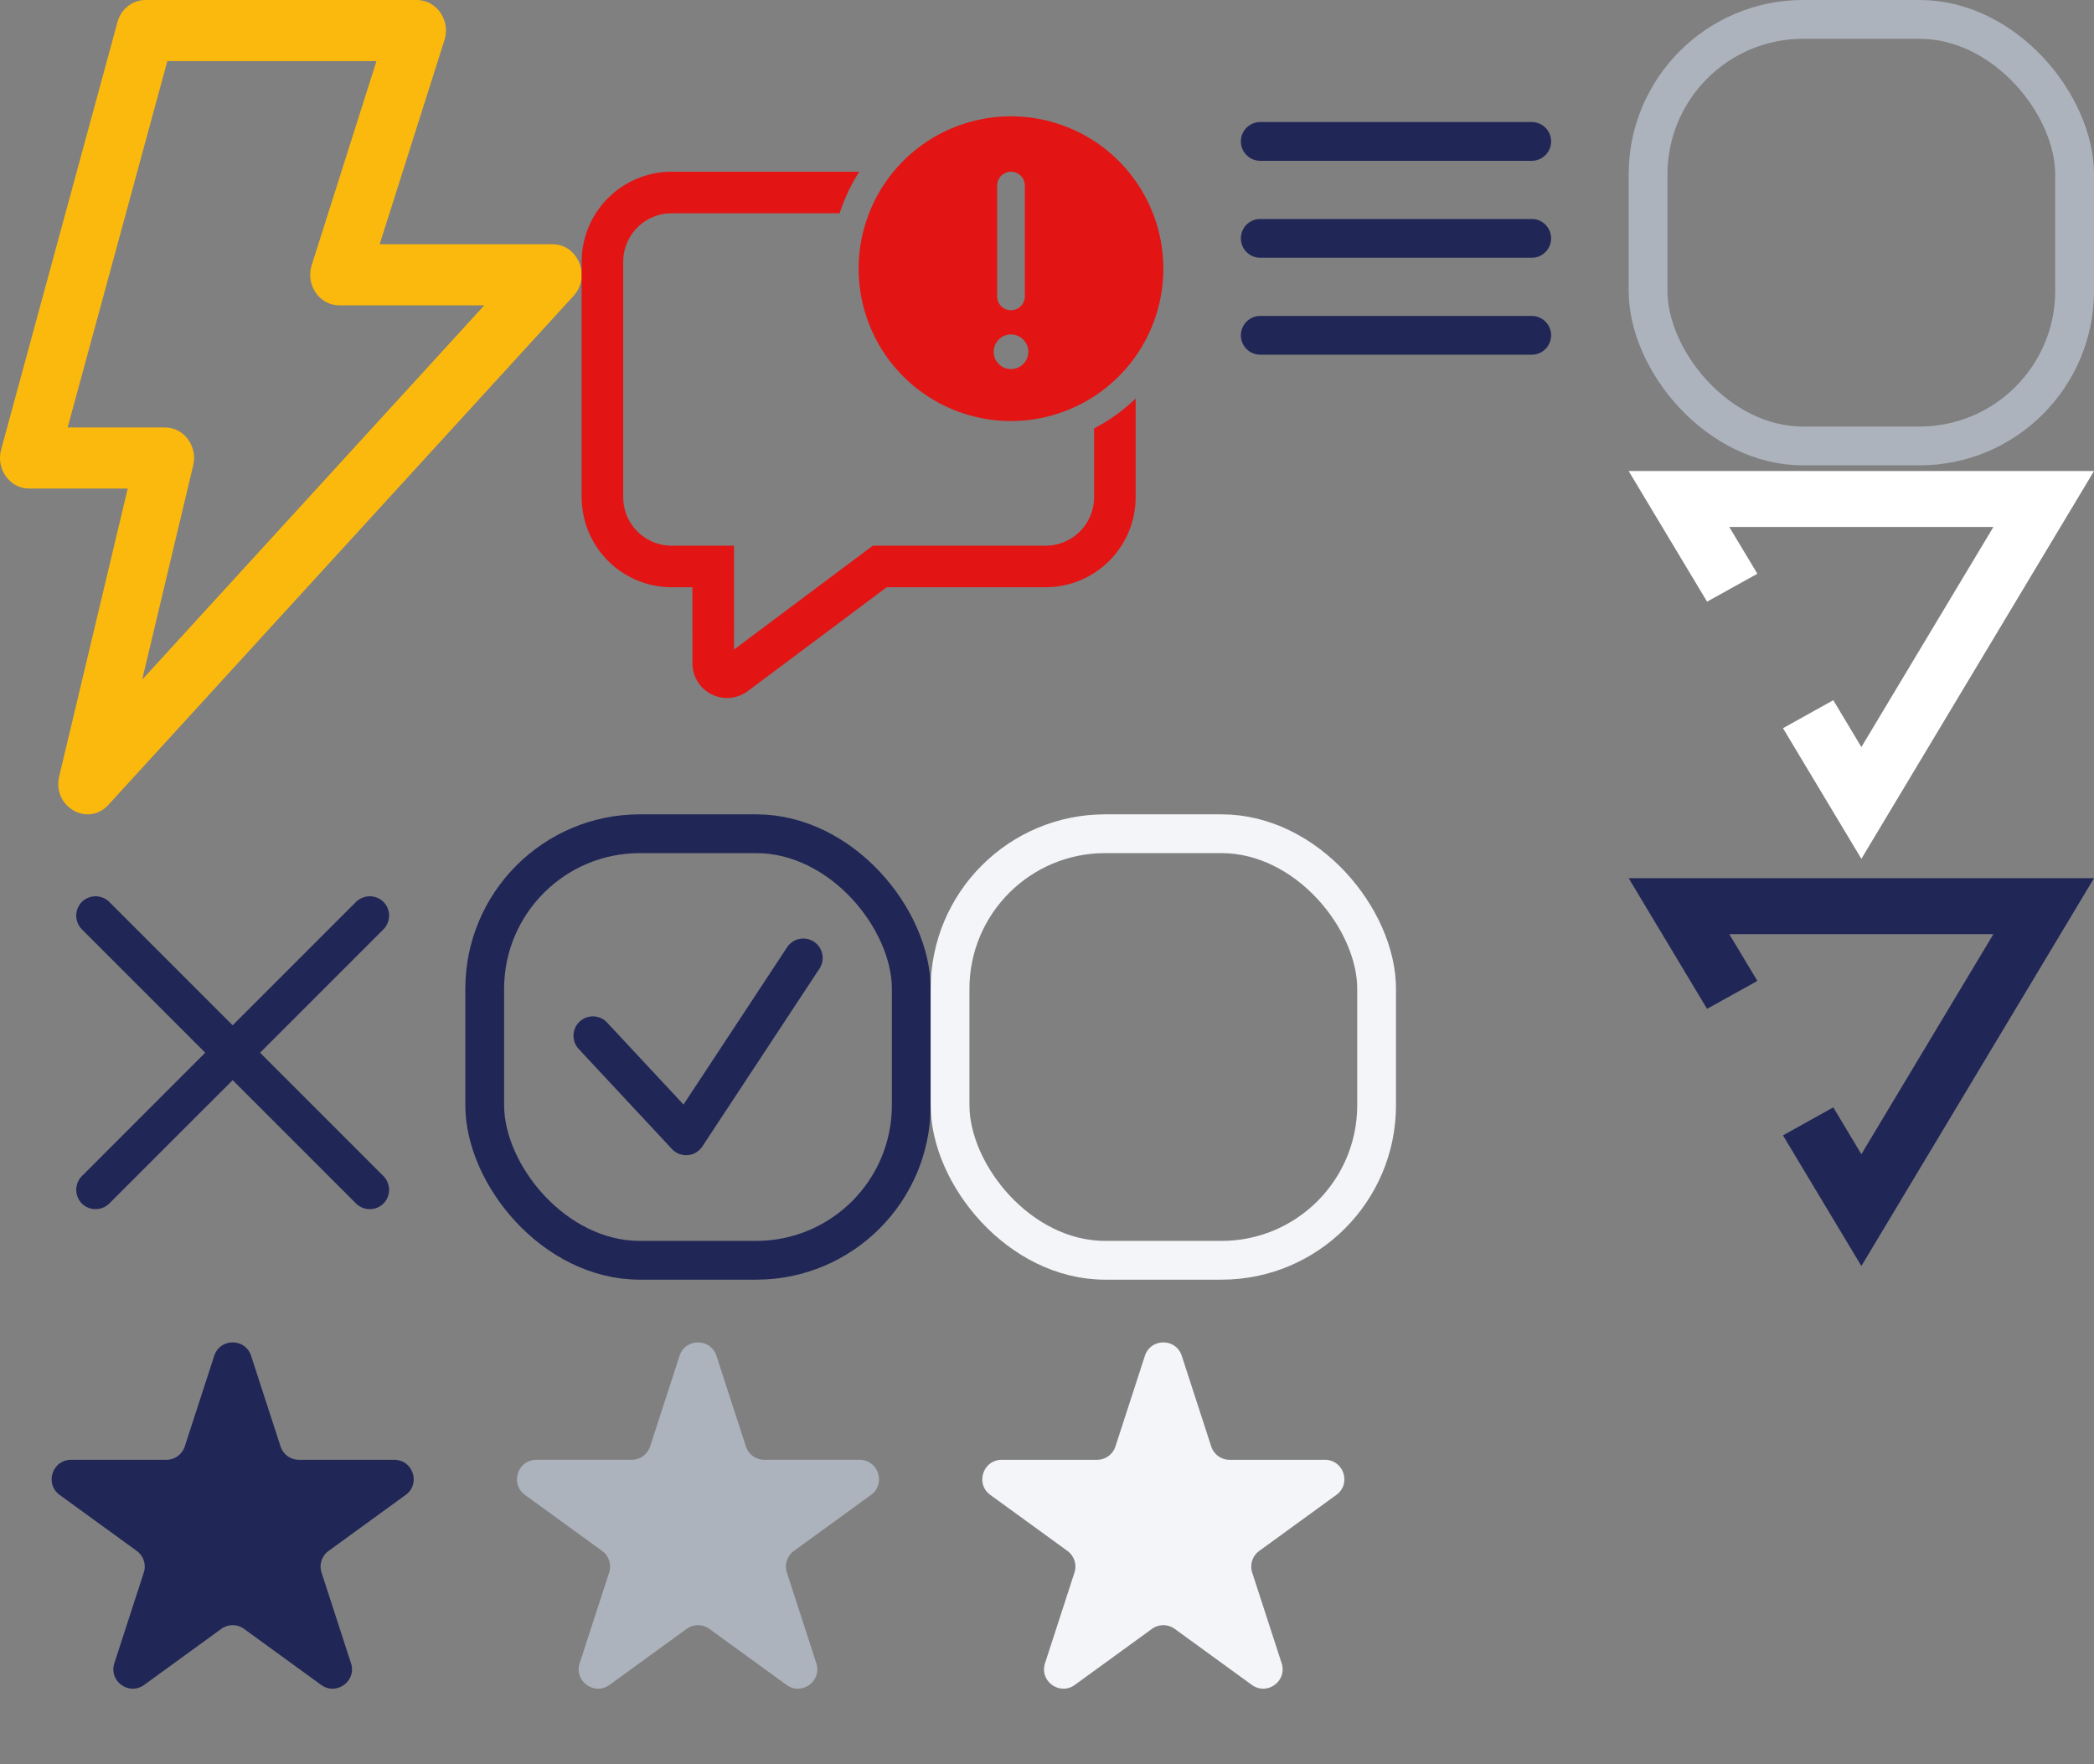 <svg width="108" height="91" viewBox="0 0 108 91" xmlns="http://www.w3.org/2000/svg" xmlns:xlink="http://www.w3.org/1999/xlink"><rect x="0" y="0" width="108" height="91" fill="#808080" stroke="none"/><view id="checker-checked" viewBox="24 42 24 24"/><svg width="24" height="24" fill="none" viewBox="0 0 24 24" x="24" y="42" xmlns="http://www.w3.org/2000/svg"><rect x="1" y="1" width="22" height="22" rx="8" stroke="#202656" stroke-width="2"/><path d="M7.311 10.738a1 1 0 00-1.463 1.364l1.463-1.364zm4.077 5.842l-.731.682a1 1 0 001.566-.132l-.835-.55zm6.868-8.61a1 1 0 10-1.67-1.1l1.67 1.1zM5.848 12.102l4.809 5.16 1.463-1.364-4.809-5.16-1.463 1.364zm6.375 5.028l6.033-9.16-1.67-1.1-6.033 9.16 1.67 1.1z" fill="#202656"/></svg><view id="checker-loading" viewBox="48 42 24 24"/><svg width="24" height="24" fill="none" viewBox="0 0 24 24" x="48" y="42" xmlns="http://www.w3.org/2000/svg"><rect x="1" y="1" width="22" height="22" rx="8" stroke="#F4F5F8" stroke-width="2"/></svg><view id="checker-unchecked" viewBox="84 0 24 24"/><svg width="24" height="24" fill="none" viewBox="0 0 24 24" x="84" xmlns="http://www.w3.org/2000/svg"><rect x="1" y="1" width="22" height="22" rx="8" stroke="#ADB3BD" stroke-width="2"/></svg><view id="logo-dark" viewBox="84 24 24 21"/><svg width="24" height="21" fill="none" viewBox="0 0 24 21" x="84" y="24" xmlns="http://www.w3.org/2000/svg"><path d="M4.043 7.031l2.595-1.44L5.189 3.18h13.622L12.002 14.53l-1.448-2.417-2.595 1.444 4.043 6.737L24 .294H0l4.043 6.737z" fill="#fff"/></svg><view id="logo-light" viewBox="84 45 24 21"/><svg width="24" height="21" fill="none" viewBox="0 0 24 21" x="84" y="45" xmlns="http://www.w3.org/2000/svg"><path d="M4.043 7.031l2.595-1.44L5.189 3.18h13.622L12.002 14.53l-1.448-2.417-2.595 1.444 4.043 6.737L24 .294H0l4.043 6.737z" fill="#202656"/></svg><view id="pin-active" viewBox="0 67 24 24"/><svg width="24" height="24" fill="none" viewBox="0 0 24 24" y="67" xmlns="http://www.w3.org/2000/svg"><path d="M11.049 2.927c.3-.921 1.603-.921 1.902 0l1.519 4.674a1 1 0 00.95.69h4.915c.969 0 1.371 1.24.588 1.81l-3.976 2.888a1 1 0 00-.363 1.118l1.518 4.674c.3.922-.755 1.688-1.538 1.118l-3.976-2.888a1 1 0 00-1.176 0l-3.976 2.888c-.783.57-1.838-.197-1.538-1.118l1.518-4.674a1 1 0 00-.363-1.118l-3.976-2.888c-.783-.57-.38-1.81.588-1.81h4.914a1 1 0 00.951-.69l1.519-4.674z" fill="#202656"/></svg><view id="pin-deactive" viewBox="24 67 24 24"/><svg width="24" height="24" fill="none" viewBox="0 0 24 24" x="24" y="67" xmlns="http://www.w3.org/2000/svg"><path d="M11.049 2.927c.3-.921 1.603-.921 1.902 0l1.519 4.674a1 1 0 00.95.69h4.915c.969 0 1.371 1.24.588 1.81l-3.976 2.888a1 1 0 00-.363 1.118l1.518 4.674c.3.922-.755 1.688-1.538 1.118l-3.976-2.888a1 1 0 00-1.176 0l-3.976 2.888c-.783.57-1.838-.197-1.538-1.118l1.518-4.674a1 1 0 00-.363-1.118l-3.976-2.888c-.783-.57-.38-1.81.588-1.81h4.914a1 1 0 00.951-.69l1.519-4.674z" fill="#ADB3BD"/></svg><view id="pin-loading" viewBox="48 67 24 24"/><svg width="24" height="24" fill="none" viewBox="0 0 24 24" x="48" y="67" xmlns="http://www.w3.org/2000/svg"><path d="M11.049 2.927c.3-.921 1.603-.921 1.902 0l1.519 4.674a1 1 0 00.95.69h4.915c.969 0 1.371 1.24.588 1.81l-3.976 2.888a1 1 0 00-.363 1.118l1.518 4.674c.3.922-.755 1.688-1.538 1.118l-3.976-2.888a1 1 0 00-1.176 0l-3.976 2.888c-.783.57-1.838-.197-1.538-1.118l1.518-4.674a1 1 0 00-.363-1.118l-3.976-2.888c-.783-.57-.38-1.81.588-1.81h4.914a1 1 0 00.951-.69l1.519-4.674z" fill="#F4F5F8"/></svg><view id="taskList-empty" viewBox="0 0 30 42"/><svg width="30" height="42" fill="none" viewBox="0 0 30 42" xmlns="http://www.w3.org/2000/svg"><path d="M6.588 25.196l-3.534 14.84c-.372 1.566 1.473 2.637 2.538 1.472l23.987-26.245c.915-1.001.24-2.665-1.082-2.665H19.58l3.342-10.525c.324-1.02-.4-2.073-1.423-2.073H7.5c-.67 0-1.258.466-1.442 1.142l-6 22.046c-.273 1.006.446 2.008 1.443 2.008h5.087zm9.488-11.522c-.324 1.02.399 2.073 1.423 2.073h7.48L7.332 35.055l2.632-11.052c.237-.994-.48-1.957-1.455-1.957h-5.02L8.631 3.15h10.786l-3.341 10.526z" fill="#FCB90D"/></svg><view id="taskList-error" viewBox="30 0 30 42"/><svg width="30" height="42" fill="none" viewBox="0 0 30 42" x="30" xmlns="http://www.w3.org/2000/svg"><g clip-path="url(#jclip0_6_1345)"><path d="M30 13.857a7.857 7.857 0 11-15.715 0 7.857 7.857 0 0115.715 0zm-7.857-5a.714.714 0 00-.715.714v5.715a.714.714 0 001.429 0V9.57a.714.714 0 00-.714-.714zm0 10.179a.893.893 0 100-1.786.893.893 0 000 1.786zm4.285 6.607v-3.546a9.31 9.31 0 002.143-1.54v5.086a4.643 4.643 0 01-4.643 4.643h-8.196l-7.163 5.358a1.786 1.786 0 01-2.855-1.43l-.001-3.928h-1.07A4.643 4.643 0 010 25.643V13.5a4.643 4.643 0 014.643-4.643h9.674A9.243 9.243 0 0013.305 11H4.643a2.5 2.5 0 00-2.5 2.5v12.143a2.5 2.5 0 002.5 2.5h3.212l.002 5.358 7.162-5.358h8.91a2.5 2.5 0 002.5-2.5z" fill="#E21414"/></g><defs><clipPath id="jclip0_6_1345"><path fill="#fff" d="M0 0h30v42H0z"/></clipPath></defs></svg><view id="toggleButton-closed" viewBox="60 0 24 25"/><svg width="24" height="25" fill="none" viewBox="0 0 24 25" x="60" xmlns="http://www.w3.org/2000/svg"><path fill-rule="evenodd" clip-rule="evenodd" d="M19 6.294H5a1 1 0 000 2h14a1 1 0 100-2zm0 5H5a1 1 0 100 2h14a1 1 0 100-2zm-14 5h14a1 1 0 110 2H5a1 1 0 110-2z" fill="#202656"/></svg><view id="toggleButton-openned" viewBox="0 42 24 25"/><svg width="24" height="25" fill="none" viewBox="0 0 24 25" y="42" xmlns="http://www.w3.org/2000/svg"><path fill-rule="evenodd" clip-rule="evenodd" d="M12 10.88l6.351-6.351a1.01 1.01 0 011.427-.013c.39.39.385 1.03-.013 1.427l-6.35 6.351 6.35 6.352a1.01 1.01 0 01.013 1.427 1.01 1.01 0 01-1.427-.013L12 13.709l-6.351 6.35a1.01 1.01 0 01-1.427.014 1.01 1.01 0 01.013-1.427l6.35-6.352-6.35-6.35a1.01 1.01 0 01-.013-1.428 1.01 1.01 0 011.427.013L12 10.88z" fill="#202656"/></svg></svg>